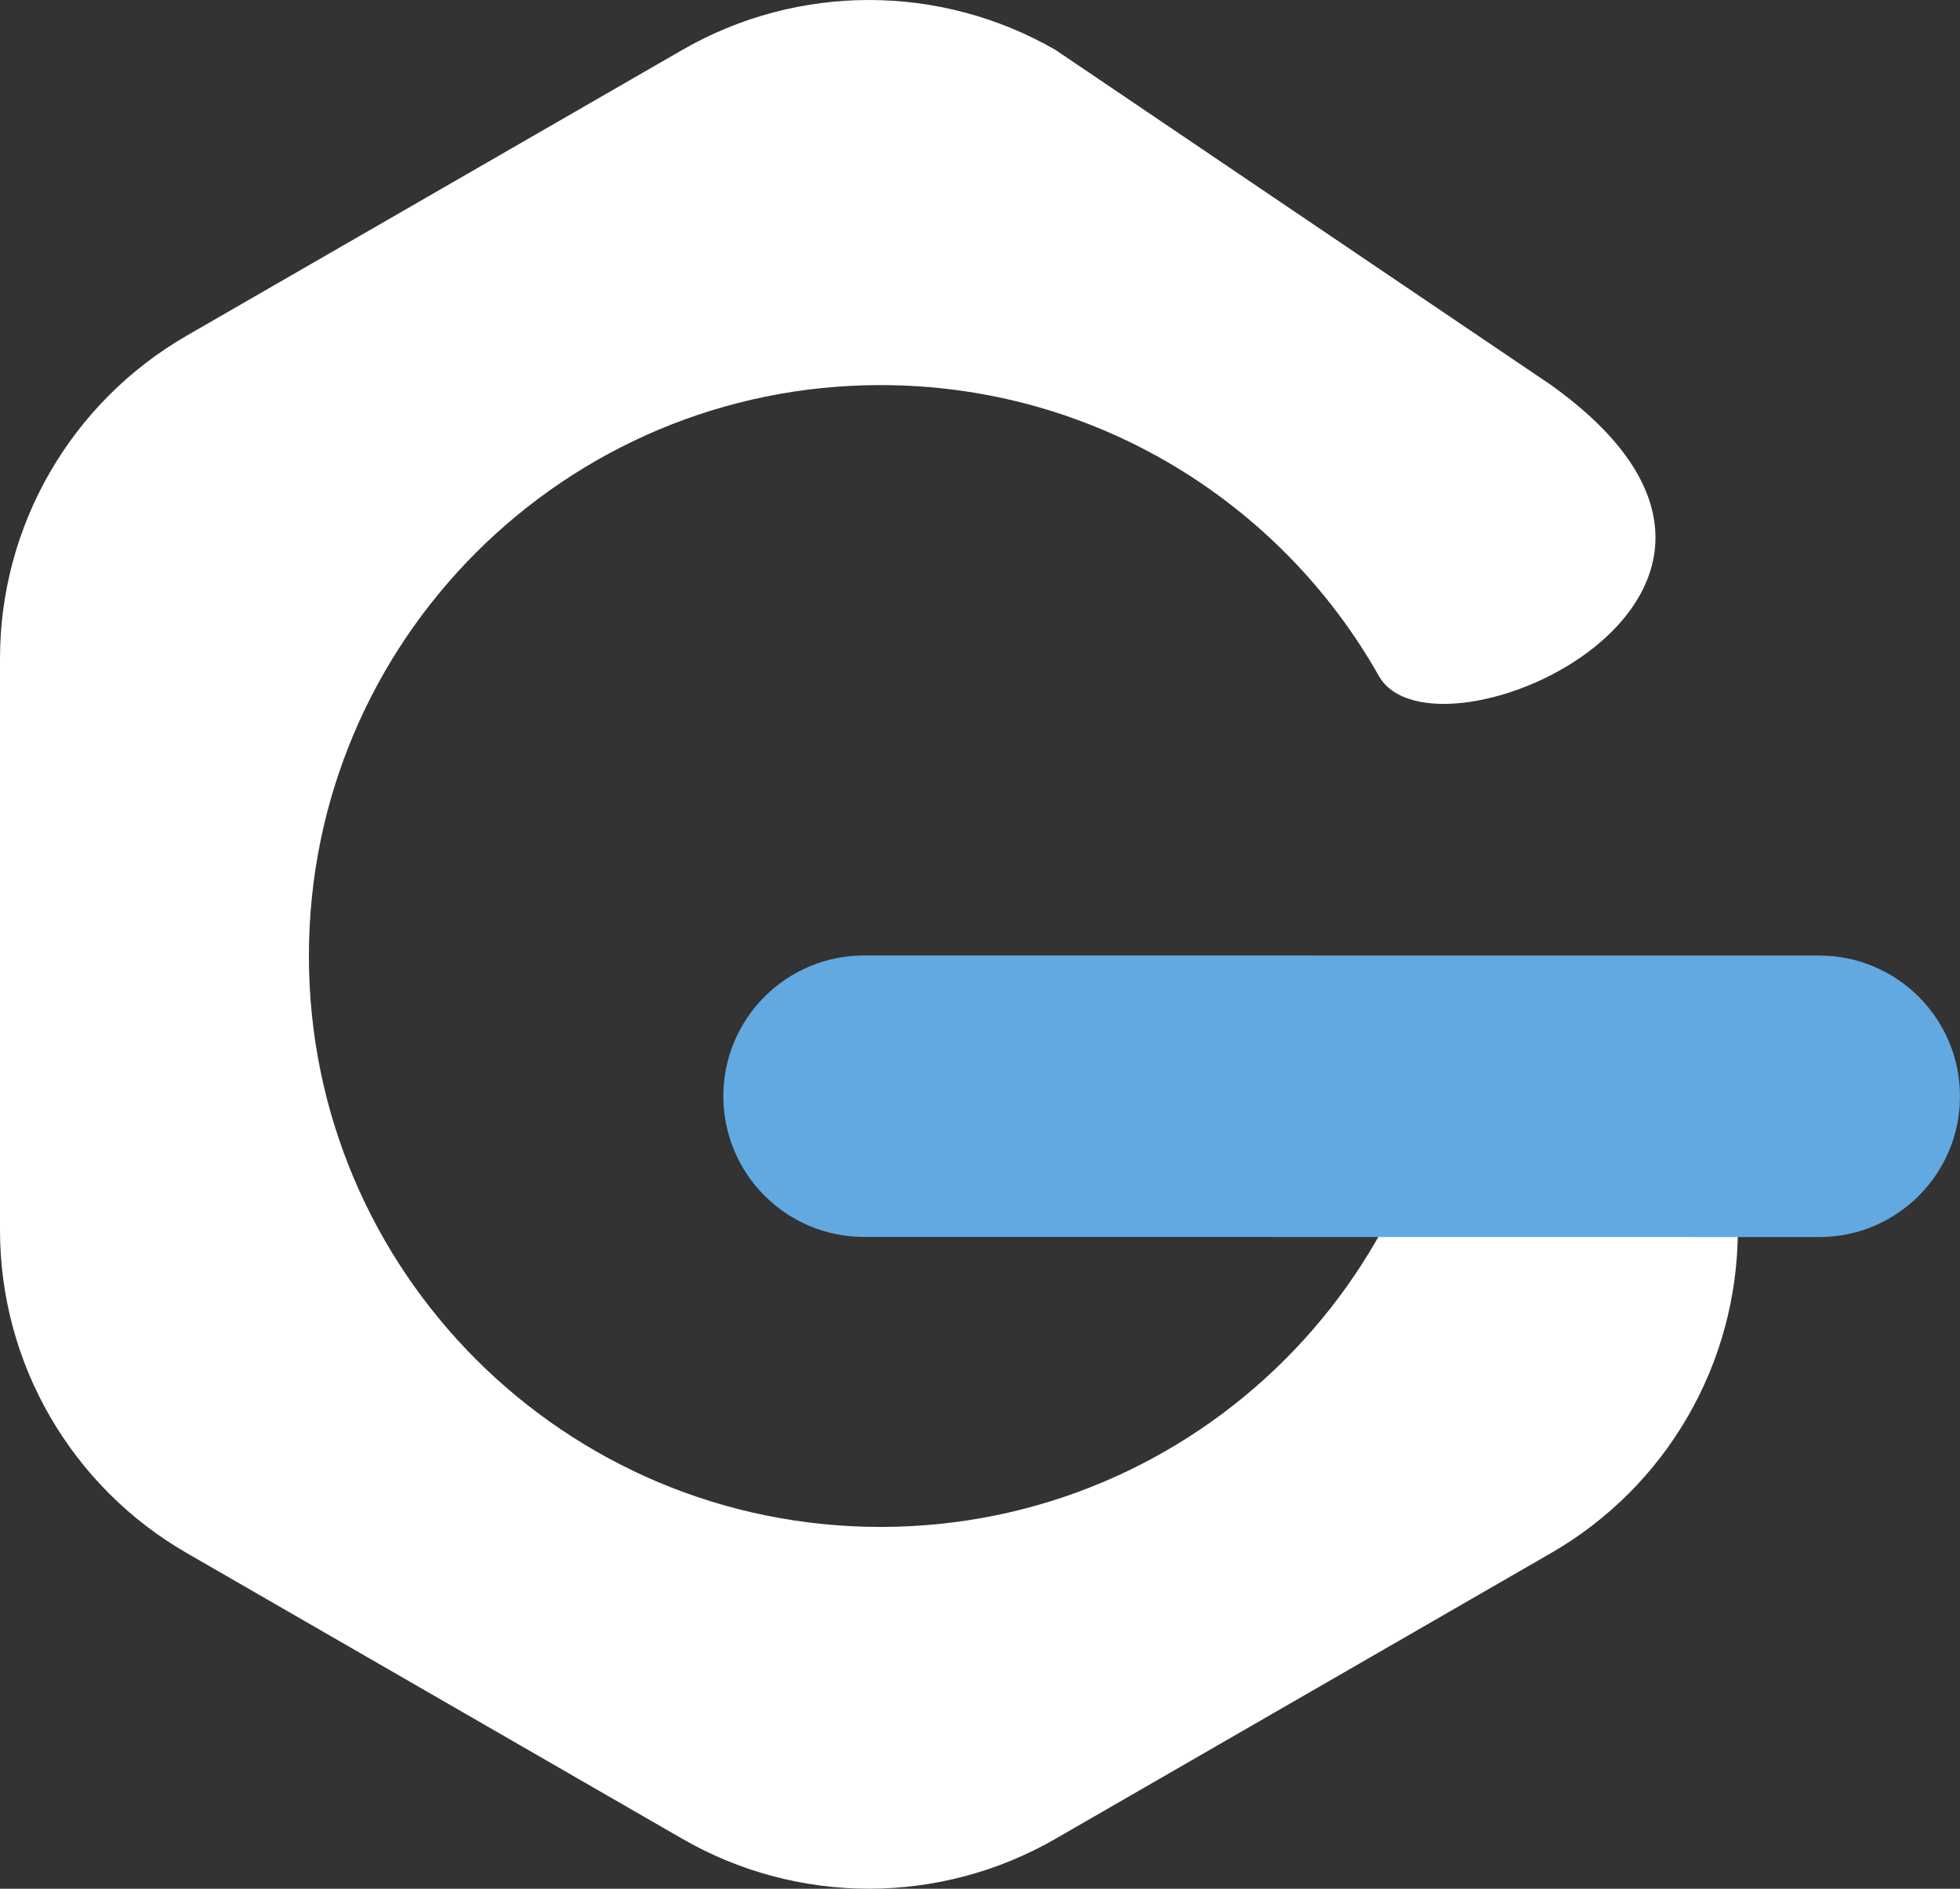 <svg width="83" height="80" viewBox="0 0 83 80" fill="none" xmlns="http://www.w3.org/2000/svg">
<rect x="0" y="0" width="83" height="80" fill="#333333" stroke="none"/>
<path d="M28.891 2.116C33.782 -0.705 39.809 -0.705 44.7 2.116L65.686 16.311C78.058 25.17 60.767 32.84 58.387 28.626C54.234 21.274 46.342 16.311 37.289 16.311C23.92 16.311 13.081 27.138 13.081 40.493C13.081 53.849 23.92 64.676 37.289 64.676C50.64 64.676 61.467 53.88 61.497 40.55H73.591V52.104C73.591 57.746 70.577 62.959 65.686 65.781L44.7 77.884C39.809 80.705 33.782 80.705 28.891 77.884L7.905 65.781C3.013 62.959 0 57.746 0 52.104V27.896C0 22.254 3.013 17.041 7.905 14.219L28.891 2.116Z" fill="white"/>
<path d="M30.631 46.431C30.631 43.138 33.301 40.469 36.594 40.47L77.038 40.474C80.331 40.475 83 43.144 82.999 46.437V46.437C82.999 49.729 80.329 52.398 77.037 52.398L36.592 52.393C33.3 52.393 30.631 49.723 30.631 46.431V46.431Z" fill="#61A9E0"/>
</svg>
